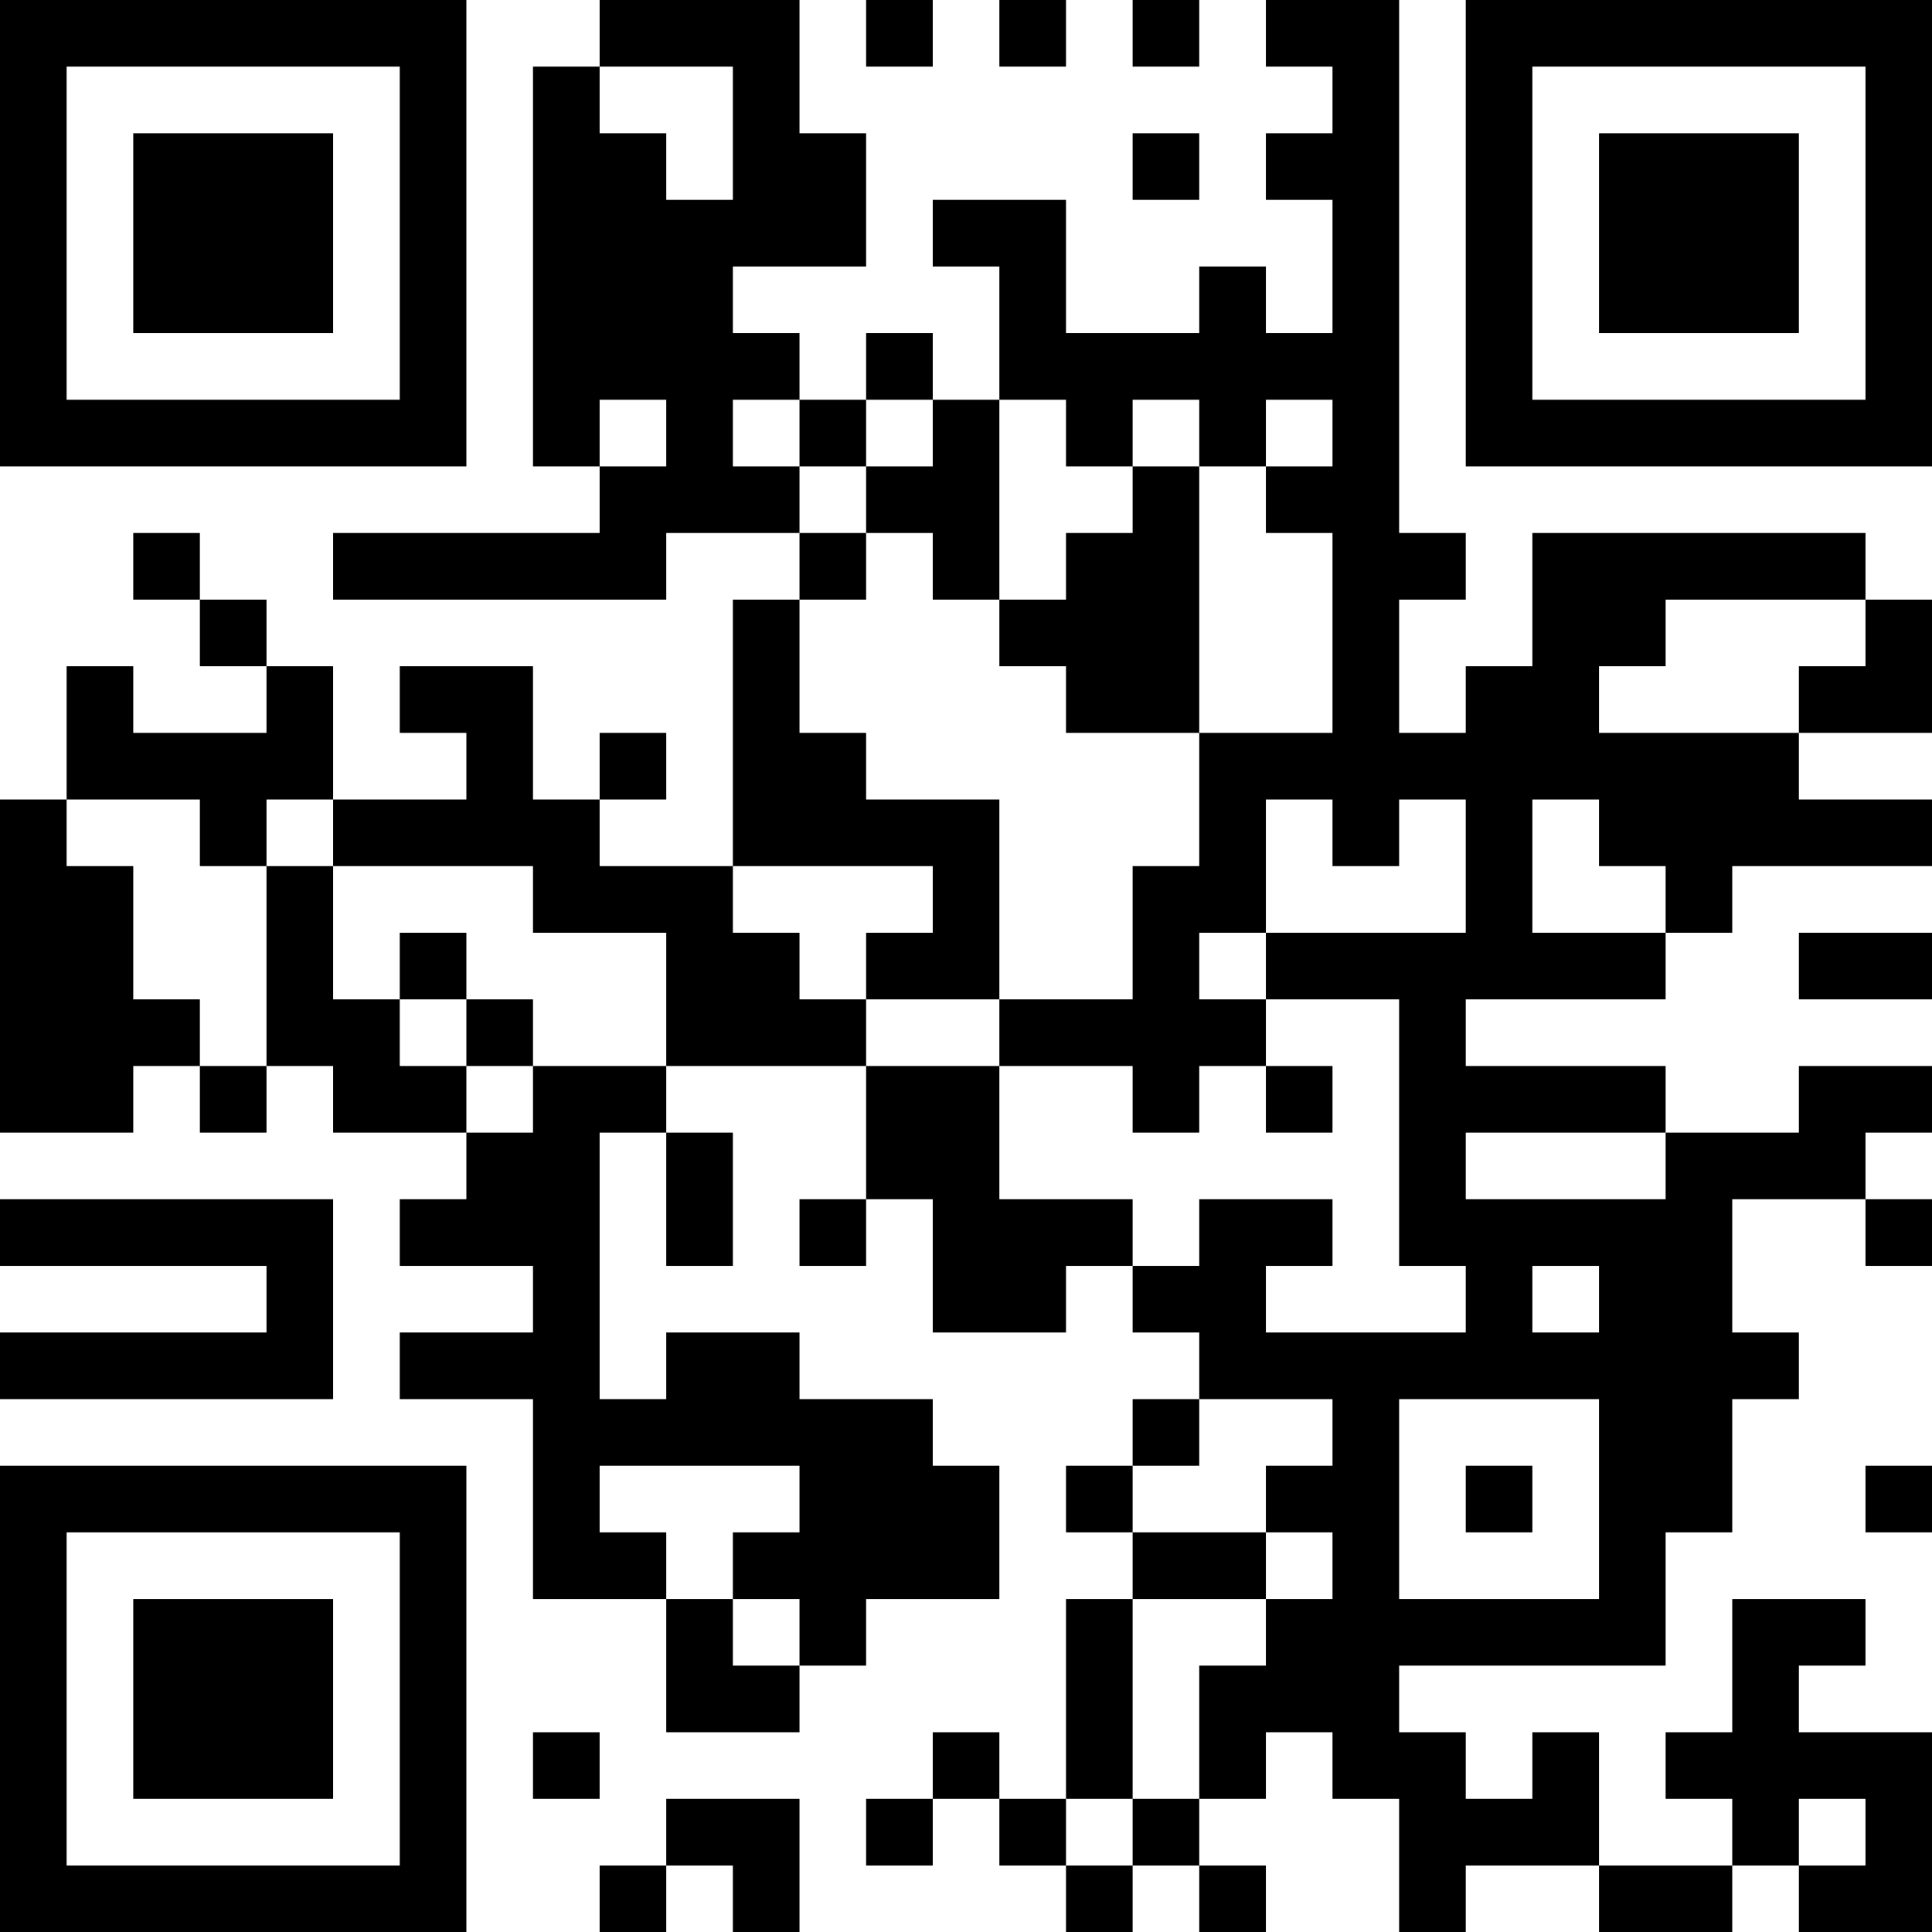 <?xml version="1.0" encoding="UTF-8"?>
<svg xmlns="http://www.w3.org/2000/svg" version="1.1" width="200" height="200" viewBox="0 0 200 200"><rect x="0" y="0" width="200" height="200" fill="#ffffff"/><g transform="scale(6.897)"><g transform="translate(0,0)"><path fill-rule="evenodd" d="M9 0L9 1L8 1L8 7L9 7L9 8L5 8L5 9L10 9L10 8L12 8L12 9L11 9L11 13L9 13L9 12L10 12L10 11L9 11L9 12L8 12L8 10L6 10L6 11L7 11L7 12L5 12L5 10L4 10L4 9L3 9L3 8L2 8L2 9L3 9L3 10L4 10L4 11L2 11L2 10L1 10L1 12L0 12L0 17L2 17L2 16L3 16L3 17L4 17L4 16L5 16L5 17L7 17L7 18L6 18L6 19L8 19L8 20L6 20L6 21L8 21L8 24L10 24L10 26L12 26L12 25L13 25L13 24L15 24L15 22L14 22L14 21L12 21L12 20L10 20L10 21L9 21L9 17L10 17L10 19L11 19L11 17L10 17L10 16L13 16L13 18L12 18L12 19L13 19L13 18L14 18L14 20L16 20L16 19L17 19L17 20L18 20L18 21L17 21L17 22L16 22L16 23L17 23L17 24L16 24L16 27L15 27L15 26L14 26L14 27L13 27L13 28L14 28L14 27L15 27L15 28L16 28L16 29L17 29L17 28L18 28L18 29L19 29L19 28L18 28L18 27L19 27L19 26L20 26L20 27L21 27L21 29L22 29L22 28L24 28L24 29L26 29L26 28L27 28L27 29L29 29L29 26L27 26L27 25L28 25L28 24L26 24L26 26L25 26L25 27L26 27L26 28L24 28L24 26L23 26L23 27L22 27L22 26L21 26L21 25L25 25L25 23L26 23L26 21L27 21L27 20L26 20L26 18L28 18L28 19L29 19L29 18L28 18L28 17L29 17L29 16L27 16L27 17L25 17L25 16L22 16L22 15L25 15L25 14L26 14L26 13L29 13L29 12L27 12L27 11L29 11L29 9L28 9L28 8L23 8L23 10L22 10L22 11L21 11L21 9L22 9L22 8L21 8L21 0L19 0L19 1L20 1L20 2L19 2L19 3L20 3L20 5L19 5L19 4L18 4L18 5L16 5L16 3L14 3L14 4L15 4L15 6L14 6L14 5L13 5L13 6L12 6L12 5L11 5L11 4L13 4L13 2L12 2L12 0ZM13 0L13 1L14 1L14 0ZM15 0L15 1L16 1L16 0ZM17 0L17 1L18 1L18 0ZM9 1L9 2L10 2L10 3L11 3L11 1ZM17 2L17 3L18 3L18 2ZM9 6L9 7L10 7L10 6ZM11 6L11 7L12 7L12 8L13 8L13 9L12 9L12 11L13 11L13 12L15 12L15 15L13 15L13 14L14 14L14 13L11 13L11 14L12 14L12 15L13 15L13 16L15 16L15 18L17 18L17 19L18 19L18 18L20 18L20 19L19 19L19 20L22 20L22 19L21 19L21 15L19 15L19 14L22 14L22 12L21 12L21 13L20 13L20 12L19 12L19 14L18 14L18 15L19 15L19 16L18 16L18 17L17 17L17 16L15 16L15 15L17 15L17 13L18 13L18 11L20 11L20 8L19 8L19 7L20 7L20 6L19 6L19 7L18 7L18 6L17 6L17 7L16 7L16 6L15 6L15 9L14 9L14 8L13 8L13 7L14 7L14 6L13 6L13 7L12 7L12 6ZM17 7L17 8L16 8L16 9L15 9L15 10L16 10L16 11L18 11L18 7ZM25 9L25 10L24 10L24 11L27 11L27 10L28 10L28 9ZM1 12L1 13L2 13L2 15L3 15L3 16L4 16L4 13L5 13L5 15L6 15L6 16L7 16L7 17L8 17L8 16L10 16L10 14L8 14L8 13L5 13L5 12L4 12L4 13L3 13L3 12ZM23 12L23 14L25 14L25 13L24 13L24 12ZM6 14L6 15L7 15L7 16L8 16L8 15L7 15L7 14ZM27 14L27 15L29 15L29 14ZM19 16L19 17L20 17L20 16ZM22 17L22 18L25 18L25 17ZM0 18L0 19L4 19L4 20L0 20L0 21L5 21L5 18ZM23 19L23 20L24 20L24 19ZM18 21L18 22L17 22L17 23L19 23L19 24L17 24L17 27L16 27L16 28L17 28L17 27L18 27L18 25L19 25L19 24L20 24L20 23L19 23L19 22L20 22L20 21ZM21 21L21 24L24 24L24 21ZM9 22L9 23L10 23L10 24L11 24L11 25L12 25L12 24L11 24L11 23L12 23L12 22ZM22 22L22 23L23 23L23 22ZM28 22L28 23L29 23L29 22ZM8 26L8 27L9 27L9 26ZM10 27L10 28L9 28L9 29L10 29L10 28L11 28L11 29L12 29L12 27ZM27 27L27 28L28 28L28 27ZM0 0L0 7L7 7L7 0ZM1 1L1 6L6 6L6 1ZM2 2L2 5L5 5L5 2ZM22 0L22 7L29 7L29 0ZM23 1L23 6L28 6L28 1ZM24 2L24 5L27 5L27 2ZM0 22L0 29L7 29L7 22ZM1 23L1 28L6 28L6 23ZM2 24L2 27L5 27L5 24Z" fill="#000000"/></g></g></svg>
